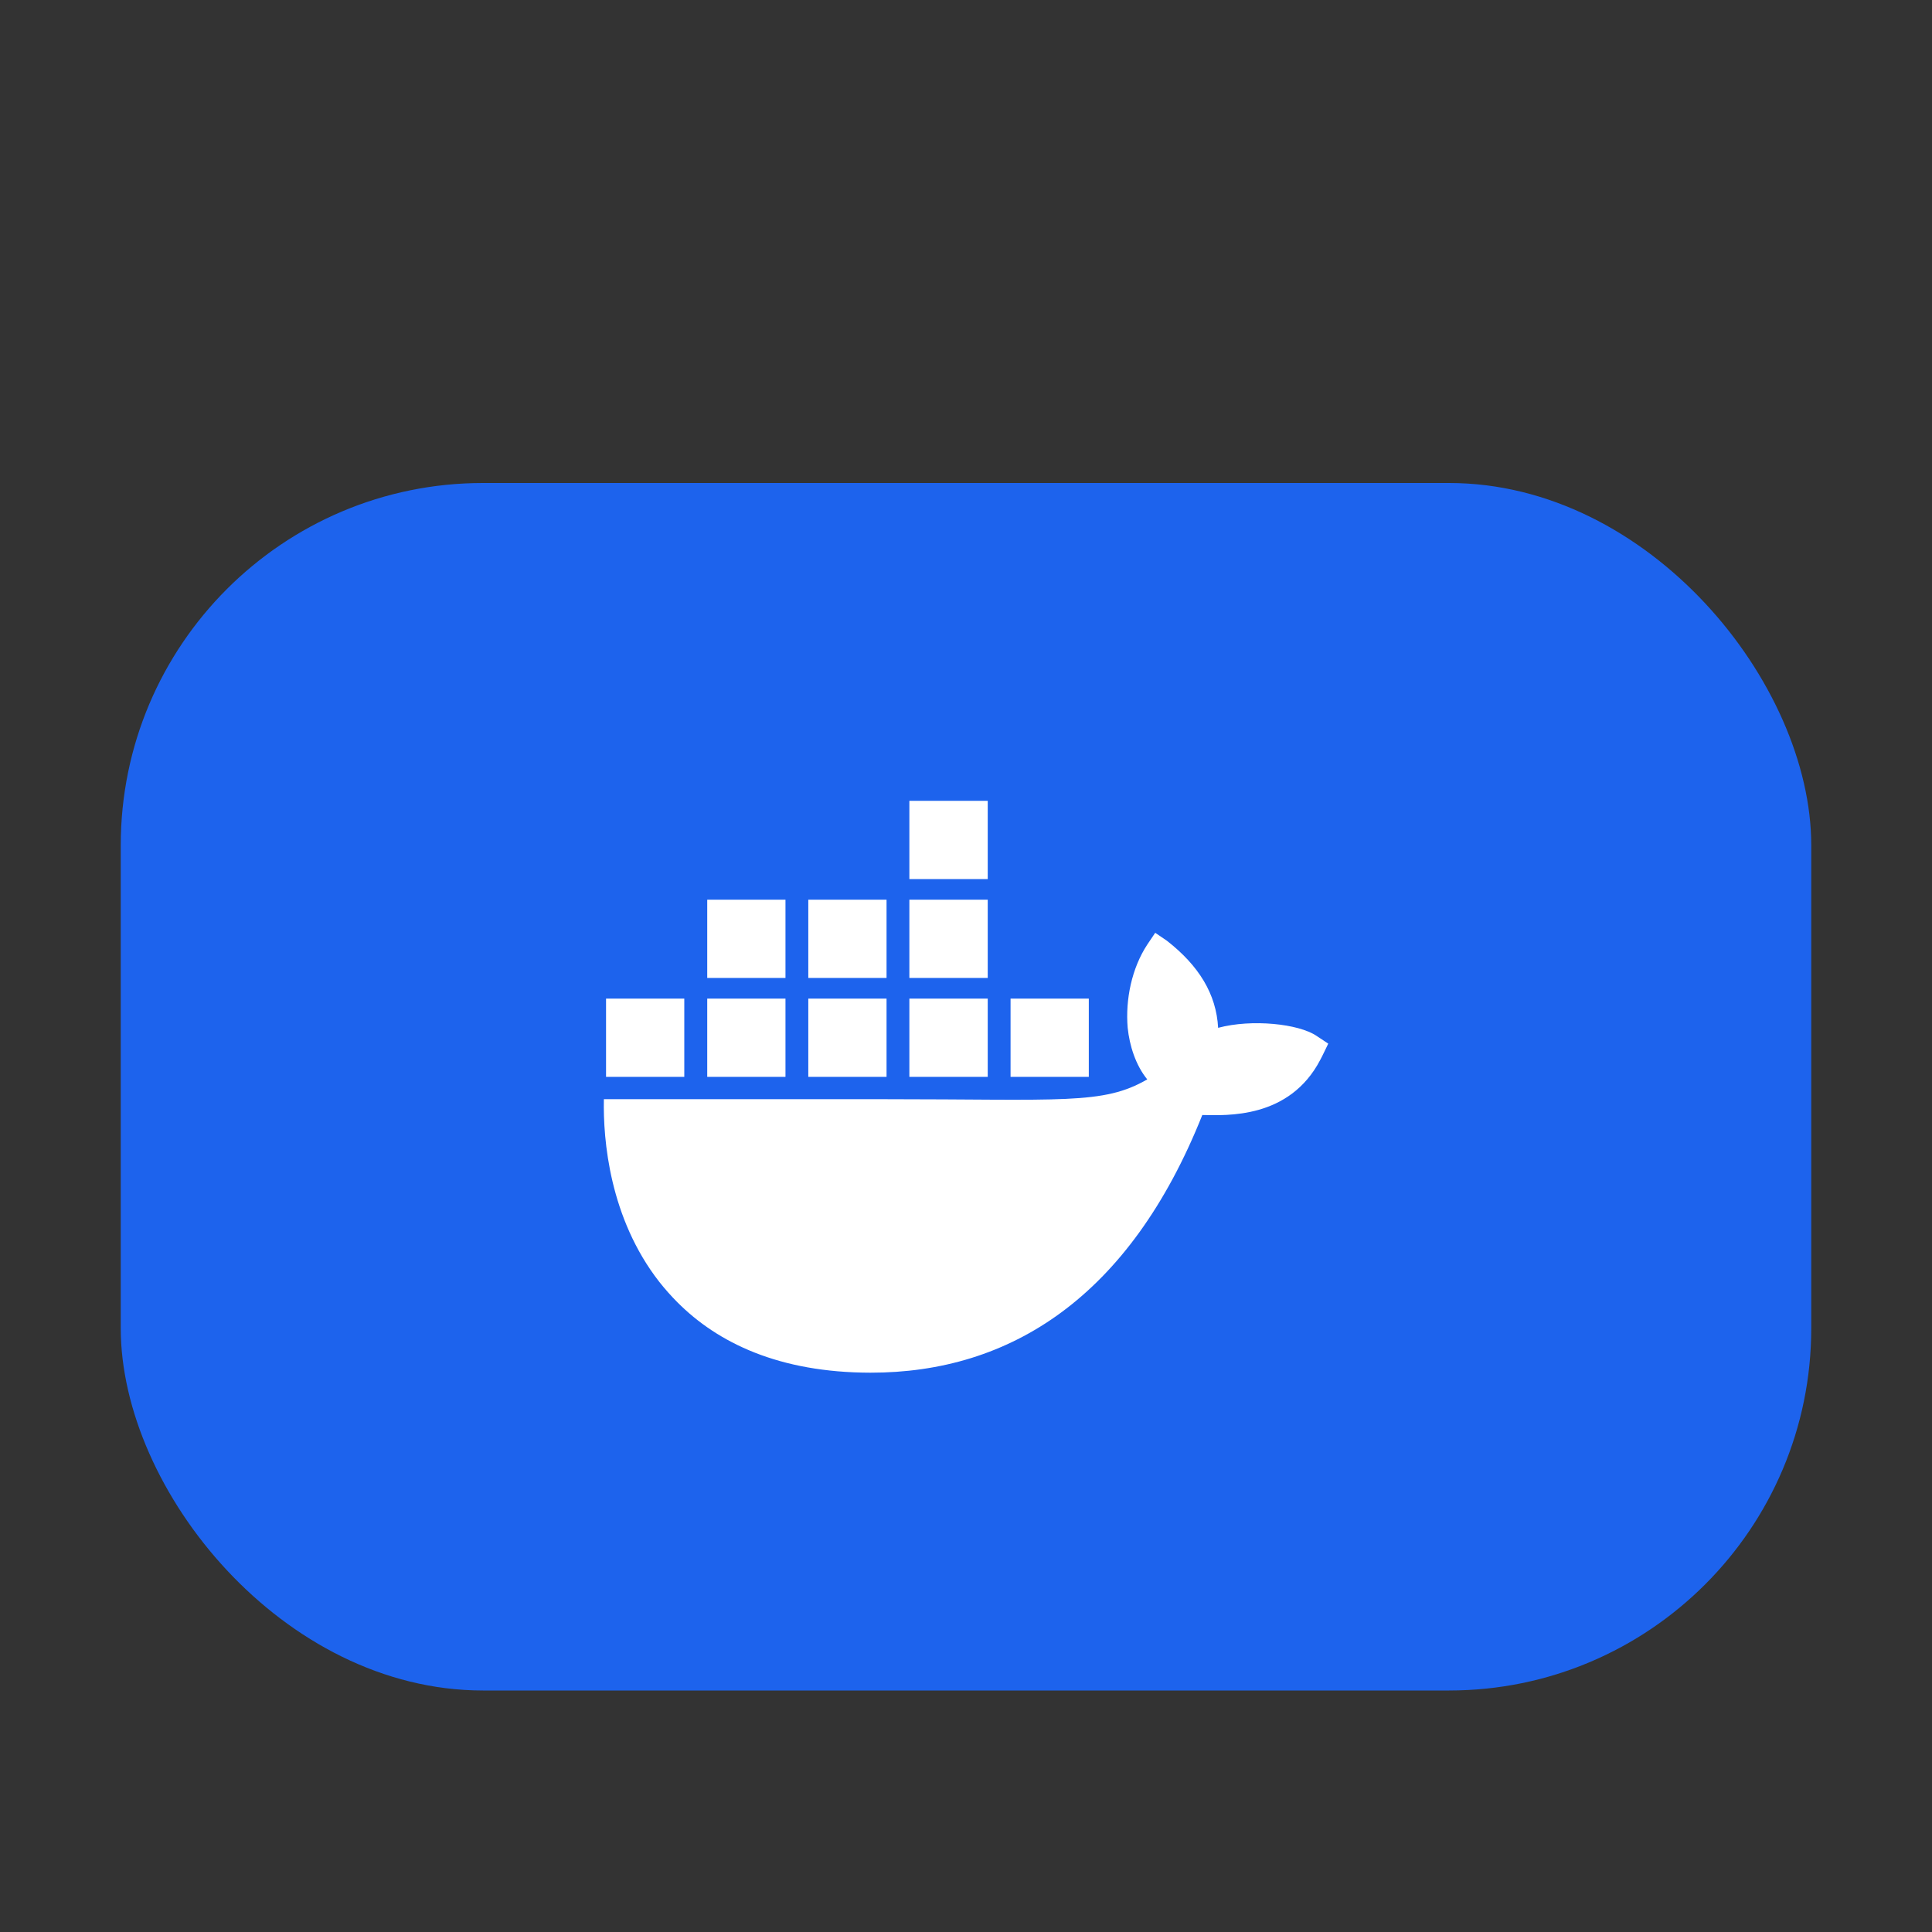 <svg width="16" height="16" viewBox="0 0 16 16" fill="none" xmlns="http://www.w3.org/2000/svg">
<rect x="0" y="0" width="16" height="16" fill="#333333" stroke="none"/>
<rect x="1" y="4" width="14" height="10" rx="3" fill="#1D63ED"/>
<path d="M10.902 8.578C10.755 8.479 10.369 8.437 10.088 8.512C10.073 8.232 9.928 7.997 9.664 7.791L9.567 7.725L9.501 7.823C9.373 8.018 9.319 8.277 9.339 8.512C9.354 8.657 9.404 8.82 9.501 8.939C9.136 9.151 8.799 9.103 7.306 9.103H5.001C4.994 9.44 5.048 10.088 5.46 10.616C5.506 10.674 5.556 10.731 5.61 10.785C5.945 11.121 6.452 11.367 7.209 11.368C8.365 11.369 9.355 10.744 9.957 9.234C10.156 9.237 10.679 9.269 10.935 8.775C10.941 8.766 11 8.643 11 8.643L10.902 8.578L10.902 8.578ZM6.505 8.27H5.857V8.918H6.505V8.27ZM7.342 8.27H6.694V8.918H7.342V8.27ZM8.18 8.27H7.531V8.918H8.18V8.27ZM9.017 8.27H8.369V8.918H9.017V8.27ZM5.667 8.27H5.019V8.918H5.667V8.27ZM6.505 7.451H5.857V8.099H6.505V7.451ZM7.342 7.451H6.694V8.099H7.342V7.451ZM8.18 7.451H7.531V8.099H8.18V7.451ZM8.18 6.632H7.531V7.28H8.18V6.632Z" fill="white"/>
</svg>
